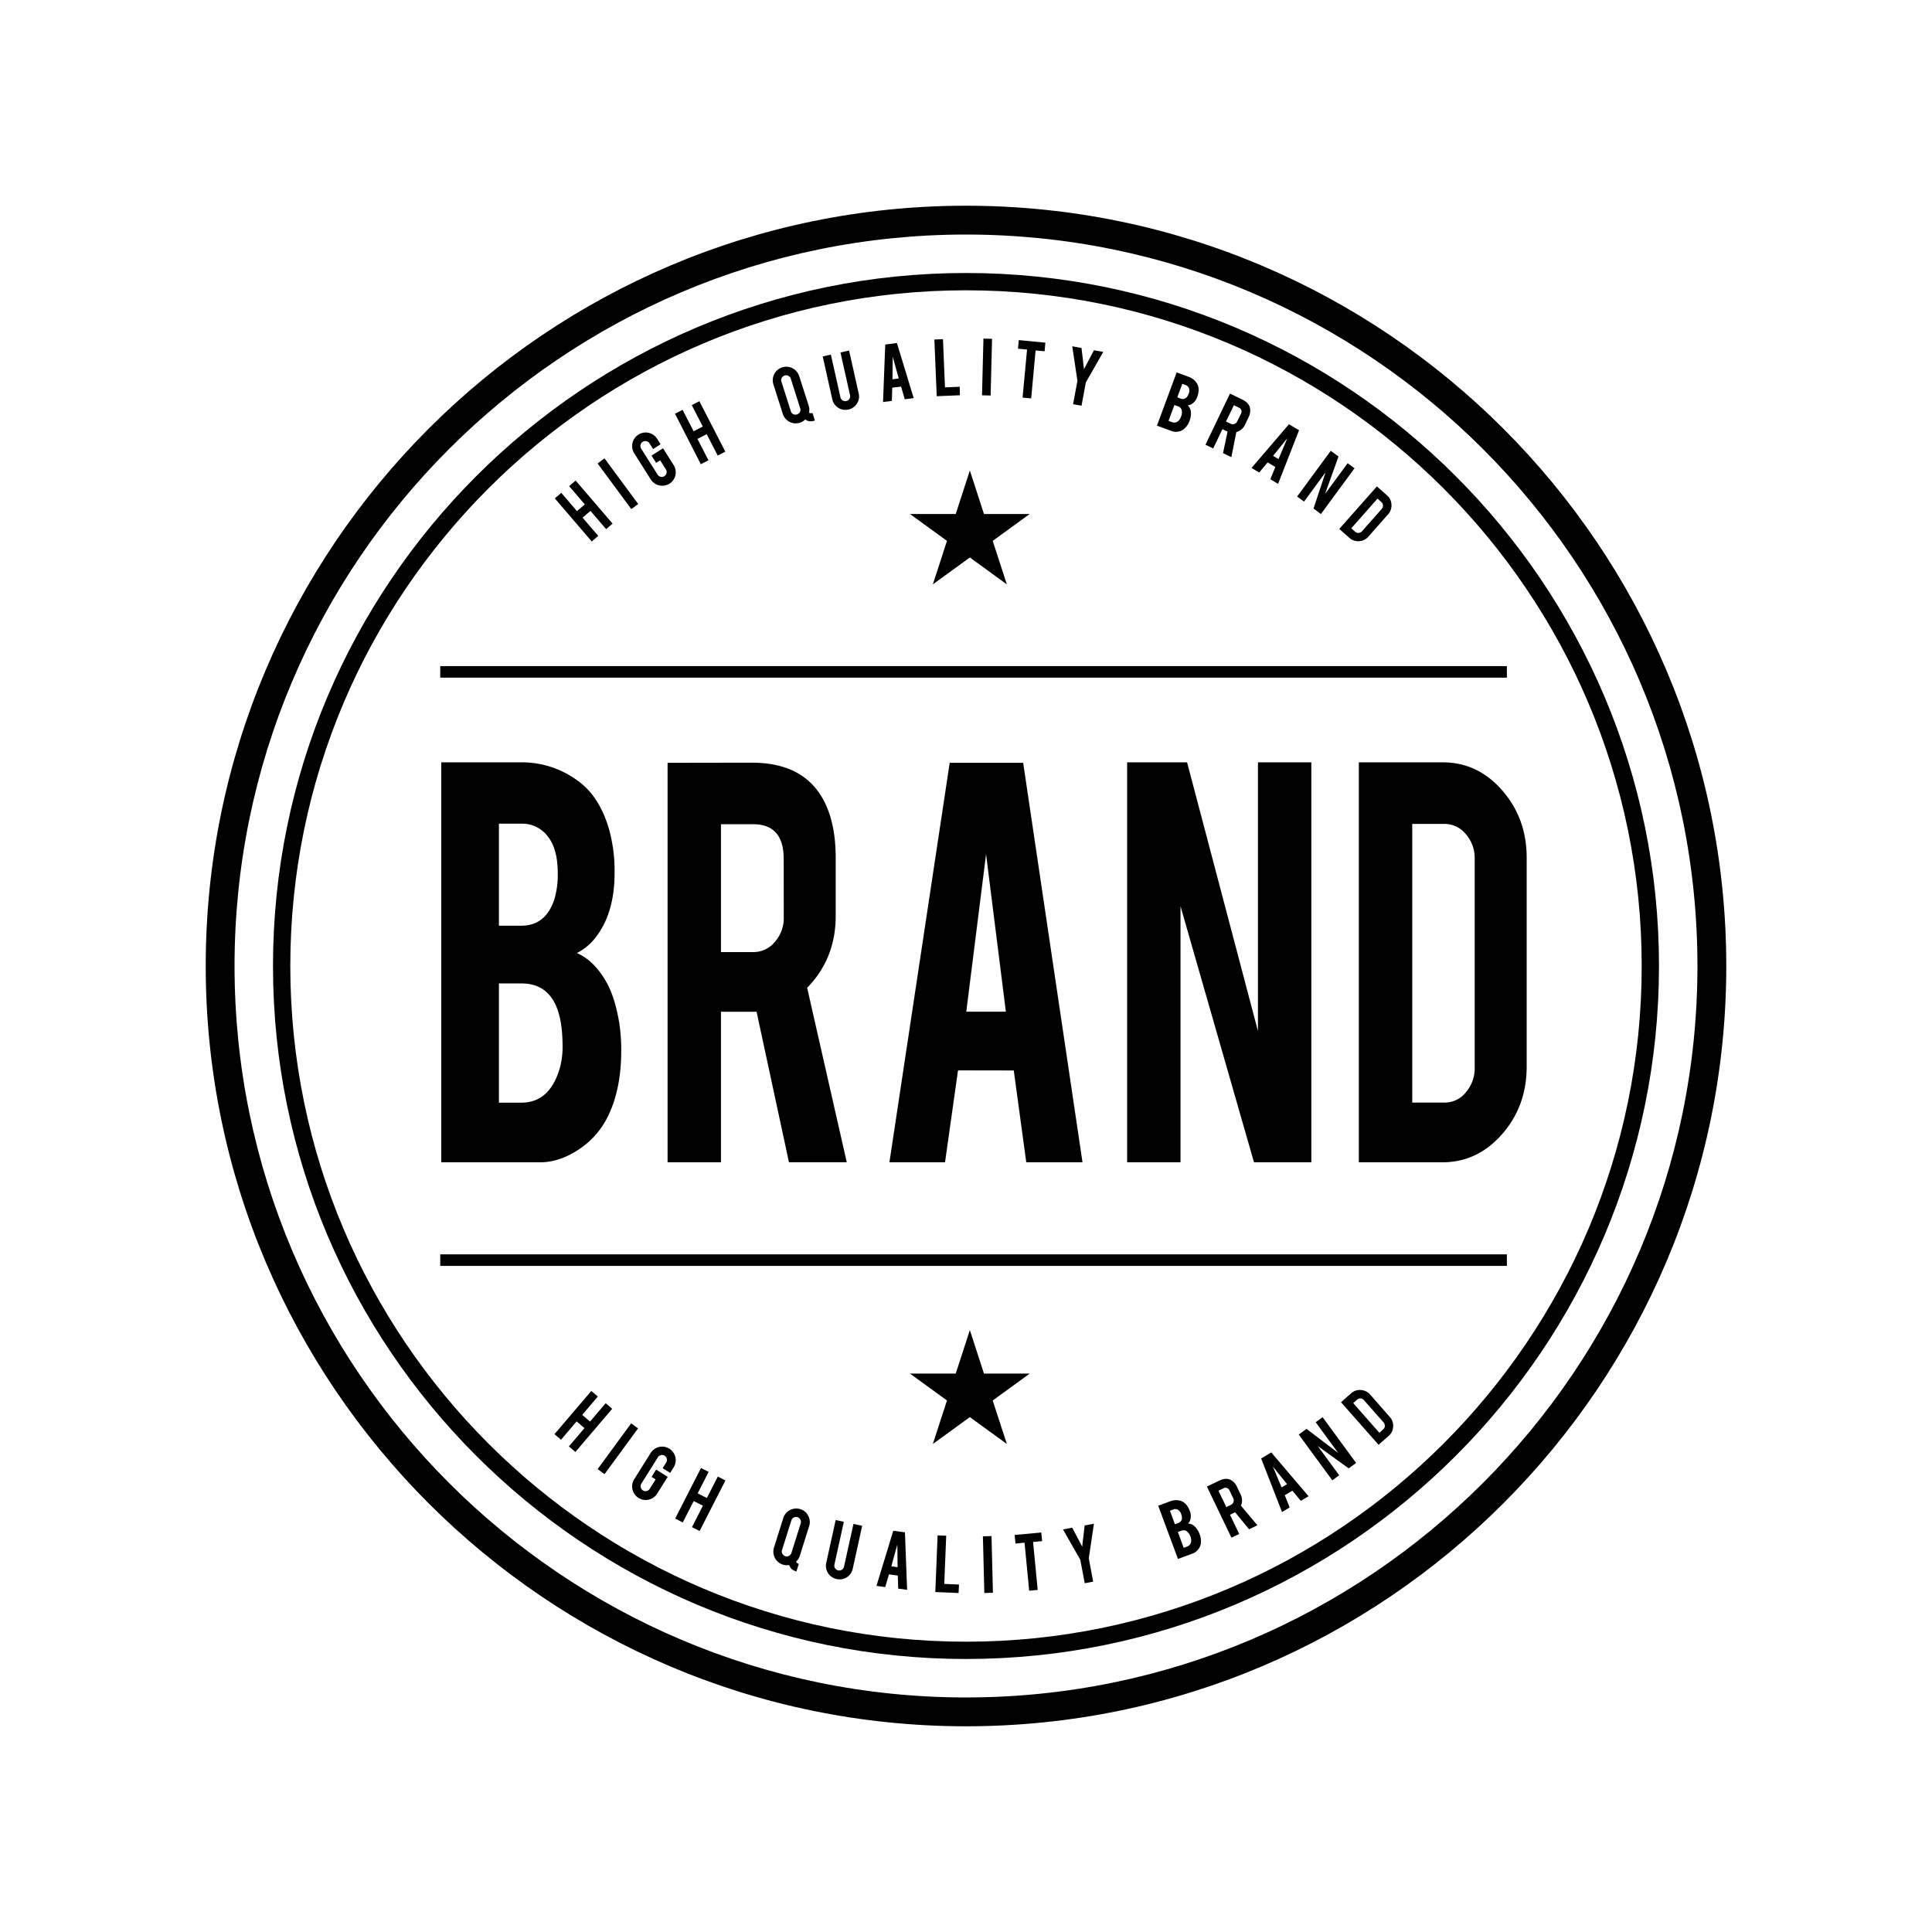 <svg xmlns="http://www.w3.org/2000/svg" viewBox="0 0 1122 1122"><defs><style>.cls-1{fill:#fff;}</style></defs><title>logo-empresa</title><g id="Bg"><rect class="cls-1" width="1122" height="1122"/></g><g id="Object"><path d="M256.27,675V442.73h46.44a54.4,54.4,0,0,1,33.15,10.93q12.64,9.25,18.05,28.7a90.6,90.6,0,0,1,3,24.63q0,23.34-11,37.41A31.7,31.7,0,0,1,335,553.47q10.33,4.46,17.56,17.6,4.75,8.88,7.06,23a103.69,103.69,0,0,1,1.15,16.11q0,22-7.39,37.41a48,48,0,0,1-16.24,19.26Q325.36,675,313.71,675Zm33.48-137.4h13q14.44,0,19.37-15.93a51,51,0,0,0,1.8-14.63q0-14.44-6.23-21.85a18.57,18.57,0,0,0-14.94-6.85h-13Zm0,102.77h13q15.77,0,21.83-18.33a45,45,0,0,0,2.13-14.44q0-19.45-6.56-28.34-5.91-8.15-17.4-8.14h-13Z"/><path d="M436.59,442.92q25.92,0,38.07,16.11,10.66,14.07,10.67,39.26V532q0,24.63-16.58,41.67l23,101.29H458.18l-18.8-87.4H418.7V675h-31v-232Zm18.54,55.92q0-20.18-17.72-20.18H418.7v74.26h18.71A16.06,16.06,0,0,0,450,547a20.93,20.93,0,0,0,5.17-14.26Z"/><path d="M556.36,621.62,548.82,675H516.53l35-232h42.67l34.46,232H596l-7.26-53.33Zm16.29-125.55-11.49,91.48h23Z"/><path d="M689.39,442.73,730.55,598.8V442.73h31V675H728.25l-42.67-148.7V675h-31V442.73Z"/><path d="M886.61,619.4q0,23-14.27,39.26T837.87,675H789.13V442.73h48.74q20.36,0,34.55,16.3t14.19,39.07Zm-66.46,20.92h18.71a15.73,15.73,0,0,0,12.47-6,21.27,21.27,0,0,0,5.09-14.17V498.66a21,21,0,0,0-5.17-14.26,15.92,15.92,0,0,0-12.39-5.93H820.15Z"/><path d="M338.33,300.62l9.09,10.59-3.77,3.23-21.45-25,3.76-3.23,9.12,10.62,4.54-3.91-9.11-10.61,3.78-3.24,21.45,25L352,307.3l-9.09-10.59Z"/><path d="M370.63,292.7l-4,2.95-19.58-26.49,4-3Z"/><path d="M388.8,280.88a7.87,7.87,0,0,1-10.86-2.43l-9.61-15.2a7.87,7.87,0,1,1,13.31-8.41l2,3.17-4.36,2.76-2.06-3.27a2.88,2.88,0,0,0-4-.89,2.76,2.76,0,0,0-1.25,1.78,2.88,2.88,0,0,0,.38,2.16L382,275.79a2.85,2.85,0,0,0,4.83-3l-3.46-5.47-2.34,1.47-2.66-4.22,6.69-4.23,6.15,9.74a7.85,7.85,0,0,1-2.45,10.84Z"/><path d="M405.05,254.89l6.39,12.42L407,269.58,392,240.28l4.41-2.27,6.4,12.44,5.33-2.74-6.4-12.44,4.42-2.27,15.07,29.3-4.42,2.27-6.39-12.42Z"/><path d="M469.65,235.6a7.72,7.72,0,0,1,.19,4.07,2.36,2.36,0,0,0,2,.15l1.41,4.41c-2.38.76-4.23.53-5.57-.68a7.47,7.47,0,0,1-3.16,1.94,7.88,7.88,0,0,1-9.91-5.12l-5.46-17.14a7.87,7.87,0,1,1,15-4.77Zm-10.4-15.68a2.86,2.86,0,0,0-3.59-1.84,2.77,2.77,0,0,0-1.67,1.4,2.74,2.74,0,0,0-.18,2.17l5.47,17.19a2.83,2.83,0,0,0,3.57,1.84,2.82,2.82,0,0,0,1.68-1.4,2.74,2.74,0,0,0,.19-2.17Z"/><path d="M492.73,237.82a7.79,7.79,0,0,1-9.38-5.93L477.79,207l4.74-1.06,5.55,24.81a2.76,2.76,0,0,0,1.27,1.78,2.88,2.88,0,0,0,3.94-.89,2.73,2.73,0,0,0,.36-2.14l-5.55-24.81,5-1.13,5.57,24.86a7.46,7.46,0,0,1-1,5.94A7.7,7.7,0,0,1,492.73,237.82Z"/><path d="M518.16,225.14l-.21,7.67-5.13.67,1.28-33.39,6.77-.89,9.75,32-5.18.68-2.13-7.36Zm.28-18-.14,13.12,3.65-.48Z"/><path d="M557.47,229.54,544,230.1l-1.37-32.92,5-.21,1.16,28,8.56-.36Z"/><path d="M575.3,229.7l-5-.13.83-32.93,5,.13Z"/><path d="M596.46,203l-5.26-.49.45-5L607.1,199l-.46,5-5.23-.48-2.55,27.83-5-.45Z"/><path d="M625.71,221.16l-3-20.06,5.37,1,1.45,12.3,5.76-11,5.4,1L630.6,222.07l-2.52,13.57-4.89-.91Z"/><path d="M671.9,247.19l11.44-30.92,7,2.58a9.43,9.43,0,0,1,4.45,3.3,7.26,7.26,0,0,1,1.3,4.82,11.91,11.91,0,0,1-.77,3.45,7.77,7.77,0,0,1-3.5,4.37,4.9,4.9,0,0,1-2.07.6,5.79,5.79,0,0,1,1.77,3.32,9.87,9.87,0,0,1-.07,3.45,13.1,13.1,0,0,1-.62,2.21,11,11,0,0,1-3,4.57,7.12,7.12,0,0,1-3.39,1.66,7,7,0,0,1-3.92-.22Zm6.73-2.75,2,.72a3.52,3.52,0,0,0,4.18-1.23,5.59,5.59,0,0,0,1-1.8,6.3,6.3,0,0,0,.42-4.14,3.41,3.41,0,0,0-2.22-2.05l-2-.72Zm5.07-13.69,1.94.73a3.06,3.06,0,0,0,3.7-1,6.37,6.37,0,0,0,1-1.85,4.36,4.36,0,0,0,.14-3.25,3.16,3.16,0,0,0-1.91-1.75l-1.95-.72Z"/><path d="M721.37,232c2.5,1.19,4,2.76,4.51,4.69a8.38,8.38,0,0,1-.86,5.77L723,246.73a7.69,7.69,0,0,1-5,4.19l-2.89,14.56-4.85-2.32,2.64-12.49-.4-.19-2.58-1.24-5.37,11.19-4.48-2.15,14.23-29.71Zm-.75,8.44q1.23-2.6-1.32-3.81l-2.71-1.3L712,244.8l2.7,1.3a2.76,2.76,0,0,0,2.18.11,2.79,2.79,0,0,0,1.62-1.47Z"/><path d="M736.19,268.54l-4.93,5.87-4.44-2.66,21.74-25.38,5.86,3.51L742.23,281l-4.49-2.68,2.9-7.1Zm11.4-14-8.25,10.19,3.15,1.89Z"/><path d="M777.33,265.11l-7.81,21.75L782.64,269l4,2.94-19.52,26.58-4.31-3.17,7-21.05-12.5,17-4-2.94,19.52-26.57Z"/><path d="M794.7,311.62a7.65,7.65,0,0,1-5.41,2.66,7.48,7.48,0,0,1-5.66-1.93l-5.85-5.18,21.85-24.68,5.85,5.17a7.44,7.44,0,0,1,2.61,5.4,7.62,7.62,0,0,1-2,5.67Zm-9.94-4.83,2.24,2a2.67,2.67,0,0,0,2.07.68,2.78,2.78,0,0,0,1.94-1l11.43-12.91a2.87,2.87,0,0,0-.2-4l-2.25-2Z"/><path d="M334.87,825.48l-9.05,10.62L322,832.88,343.4,807.8l3.78,3.23-9.07,10.65,4.57,3.88,9.07-10.64,3.78,3.22-21.37,25.08L330.38,840l9.06-10.62Z"/><path d="M351.07,856.11l-4-2.94,19.48-26.57,4,2.94Z"/><path d="M370.81,869.91a7.88,7.88,0,0,1-2.5-10.85l9.55-15.24a7.88,7.88,0,0,1,10.87-2.49,7.86,7.86,0,0,1,2.47,10.86l-2,3.18-4.37-2.73,2.05-3.28a2.78,2.78,0,0,0,.37-2.16,2.81,2.81,0,0,0-1.27-1.79,2.68,2.68,0,0,0-2.15-.35,2.76,2.76,0,0,0-1.78,1.27l-9.59,15.29a2.84,2.84,0,0,0,.9,3.91,2.83,2.83,0,0,0,2.16.37,2.72,2.72,0,0,0,1.78-1.25l3.44-5.49-2.34-1.46,2.65-4.24,6.71,4.21-6.12,9.76a7.86,7.86,0,0,1-10.84,2.48Z"/><path d="M402.87,871.71l-6.35,12.44-4.42-2.26,15-29.35,4.42,2.26-6.35,12.46,5.34,2.72,6.35-12.46,4.43,2.26-15,29.35-4.42-2.26,6.34-12.44Z"/><path d="M464.51,903.47a7.8,7.8,0,0,1-2.19,3.45,2.38,2.38,0,0,0,1.58,1.29l-1.39,4.42c-2.37-.75-3.76-2-4.16-3.77a7.45,7.45,0,0,1-3.71-.22,7.87,7.87,0,0,1-5.15-9.89l5.39-17.16a7.89,7.89,0,0,1,9.89-5.16,7.51,7.51,0,0,1,4.62,3.9,7.61,7.61,0,0,1,.51,6Zm.51-18.8a2.74,2.74,0,0,0-.2-2.17,2.81,2.81,0,0,0-1.68-1.4,2.83,2.83,0,0,0-3.56,1.86l-5.41,17.2a2.73,2.73,0,0,0,.18,2.17,2.76,2.76,0,0,0,1.67,1.4,2.8,2.8,0,0,0,2.18-.19,2.74,2.74,0,0,0,1.41-1.66Z"/><path d="M485.83,917a7.8,7.8,0,0,1-6-9.34l5.48-24.89,4.75,1-5.47,24.83a2.66,2.66,0,0,0,.38,2.14,2.8,2.8,0,0,0,1.8,1.25,2.76,2.76,0,0,0,2.15-.38,2.79,2.79,0,0,0,1.24-1.78L495.65,885l5.05,1.12L495.23,911a7.54,7.54,0,0,1-3.47,5A7.71,7.71,0,0,1,485.83,917Z"/><path d="M516.25,914.31l-2.16,7.36L509,921l9.76-32,6.78.88,1.27,33.38-5.19-.67L521.4,915ZM521.12,897l-3.49,12.65,3.65.47Z"/><path d="M556.7,925.13l-13.52-.55,1.33-32.92,5,.2-1.14,28,8.56.35Z"/><path d="M576.64,925l-5,.13-.82-32.93,5-.13Z"/><path d="M595,895.9l-5.26.51-.48-5L604.72,890l.48,5-5.24.5,2.67,27.83-4.94.47Z"/><path d="M627.38,905.83l-10.06-17.62,5.37-1,5.79,11,1.42-12.31,5.4-1-3,20.06,2.54,13.57-4.89.92Z"/><path d="M684.1,905.35l-11.48-30.91,7-2.59a9.52,9.52,0,0,1,5.52-.39,7.16,7.16,0,0,1,4.13,2.82,11.17,11.17,0,0,1,1.66,3.11,7.71,7.71,0,0,1,.2,5.59,4.86,4.86,0,0,1-1.18,1.81,5.76,5.76,0,0,1,3.51,1.36,9.69,9.69,0,0,1,2.19,2.67,11.86,11.86,0,0,1,1,2.08,11,11,0,0,1,.74,5.39,7,7,0,0,1-1.49,3.47,7.18,7.18,0,0,1-3.12,2.39Zm-1.77-20.16,1.95-.72a3,3,0,0,0,2.12-3.19,6.46,6.46,0,0,0-.45-2,4.34,4.34,0,0,0-2-2.56,3.09,3.09,0,0,0-2.58-.08l-1.94.72Zm5.08,13.69,2-.73a3.51,3.51,0,0,0,2.37-3.65,5.68,5.68,0,0,0-.4-2,6.26,6.26,0,0,0-2.38-3.4,3.4,3.4,0,0,0-3-.12l-1.94.73Z"/><path d="M708,859.91q3.75-1.8,6.49-.57a8.27,8.27,0,0,1,3.95,4.28l2.07,4.31a7.74,7.74,0,0,1,.17,6.49l9.54,11.37-4.85,2.33-8.08-9.89-.41.19-2.58,1.25,5.37,11.18L715.15,893,700.9,863.3Zm6.11,5.87a2.52,2.52,0,0,0-3.8-1.35l-2.7,1.29,4.57,9.51,2.69-1.3a2.7,2.7,0,0,0,1.45-1.62,2.74,2.74,0,0,0-.13-2.19Z"/><path d="M746.12,868.33l2.85,7.12-4.44,2.65L732.41,847l5.87-3.51,21.66,25.43-4.49,2.69-4.89-5.9ZM739.2,851.7l5.09,12.09,3.16-1.9Z"/><path d="M758.75,829.81l18.41,14-13.09-17.87,4-2.94,19.48,26.59-4.3,3.16-18-13,12.48,17-4,2.94-19.49-26.59Z"/><path d="M807.06,822.82a7.65,7.65,0,0,1,2,5.7,7.46,7.46,0,0,1-2.61,5.38l-5.85,5.16-21.81-24.73,5.86-5.16a7.41,7.41,0,0,1,5.68-1.92,7.65,7.65,0,0,1,5.38,2.65Zm-6,9.27,2.25-2a2.66,2.66,0,0,0,.93-2,2.86,2.86,0,0,0-.71-2l-11.41-12.94a2.81,2.81,0,0,0-2-1,2.68,2.68,0,0,0-2,.69l-2.24,2Z"/><polygon points="563.24 273.25 571.44 298.5 598 298.5 576.51 314.11 584.72 339.37 563.24 323.76 541.75 339.37 549.95 314.11 528.47 298.5 555.03 298.5 563.24 273.25"/><polygon points="563.24 772.46 571.44 797.71 598 797.71 576.51 813.32 584.72 838.58 563.24 822.97 541.75 838.58 549.95 813.32 528.47 797.71 555.03 797.71 563.24 772.46"/><path d="M561,1002.53c-243.46,0-441.53-198.07-441.53-441.53S317.54,119.47,561,119.47,1002.53,317.54,1002.53,561,804.46,1002.53,561,1002.53Zm0-866.32c-234.23,0-424.79,190.56-424.79,424.79S326.77,985.79,561,985.79,985.78,795.23,985.78,561,795.22,136.21,561,136.21Z"/><path d="M561,963.45c-221.92,0-402.46-180.53-402.46-402.45S339.08,158.54,561,158.54,963.45,339.08,963.45,561,782.91,963.45,561,963.45Zm0-794.86c-216.37,0-392.41,176-392.41,392.41S344.63,953.41,561,953.41,953.41,777.38,953.41,561,777.37,168.59,561,168.59Z"/><rect x="255.67" y="386.84" width="619.44" height="6.7"/><rect x="255.67" y="728.46" width="619.44" height="6.7"/></g></svg>